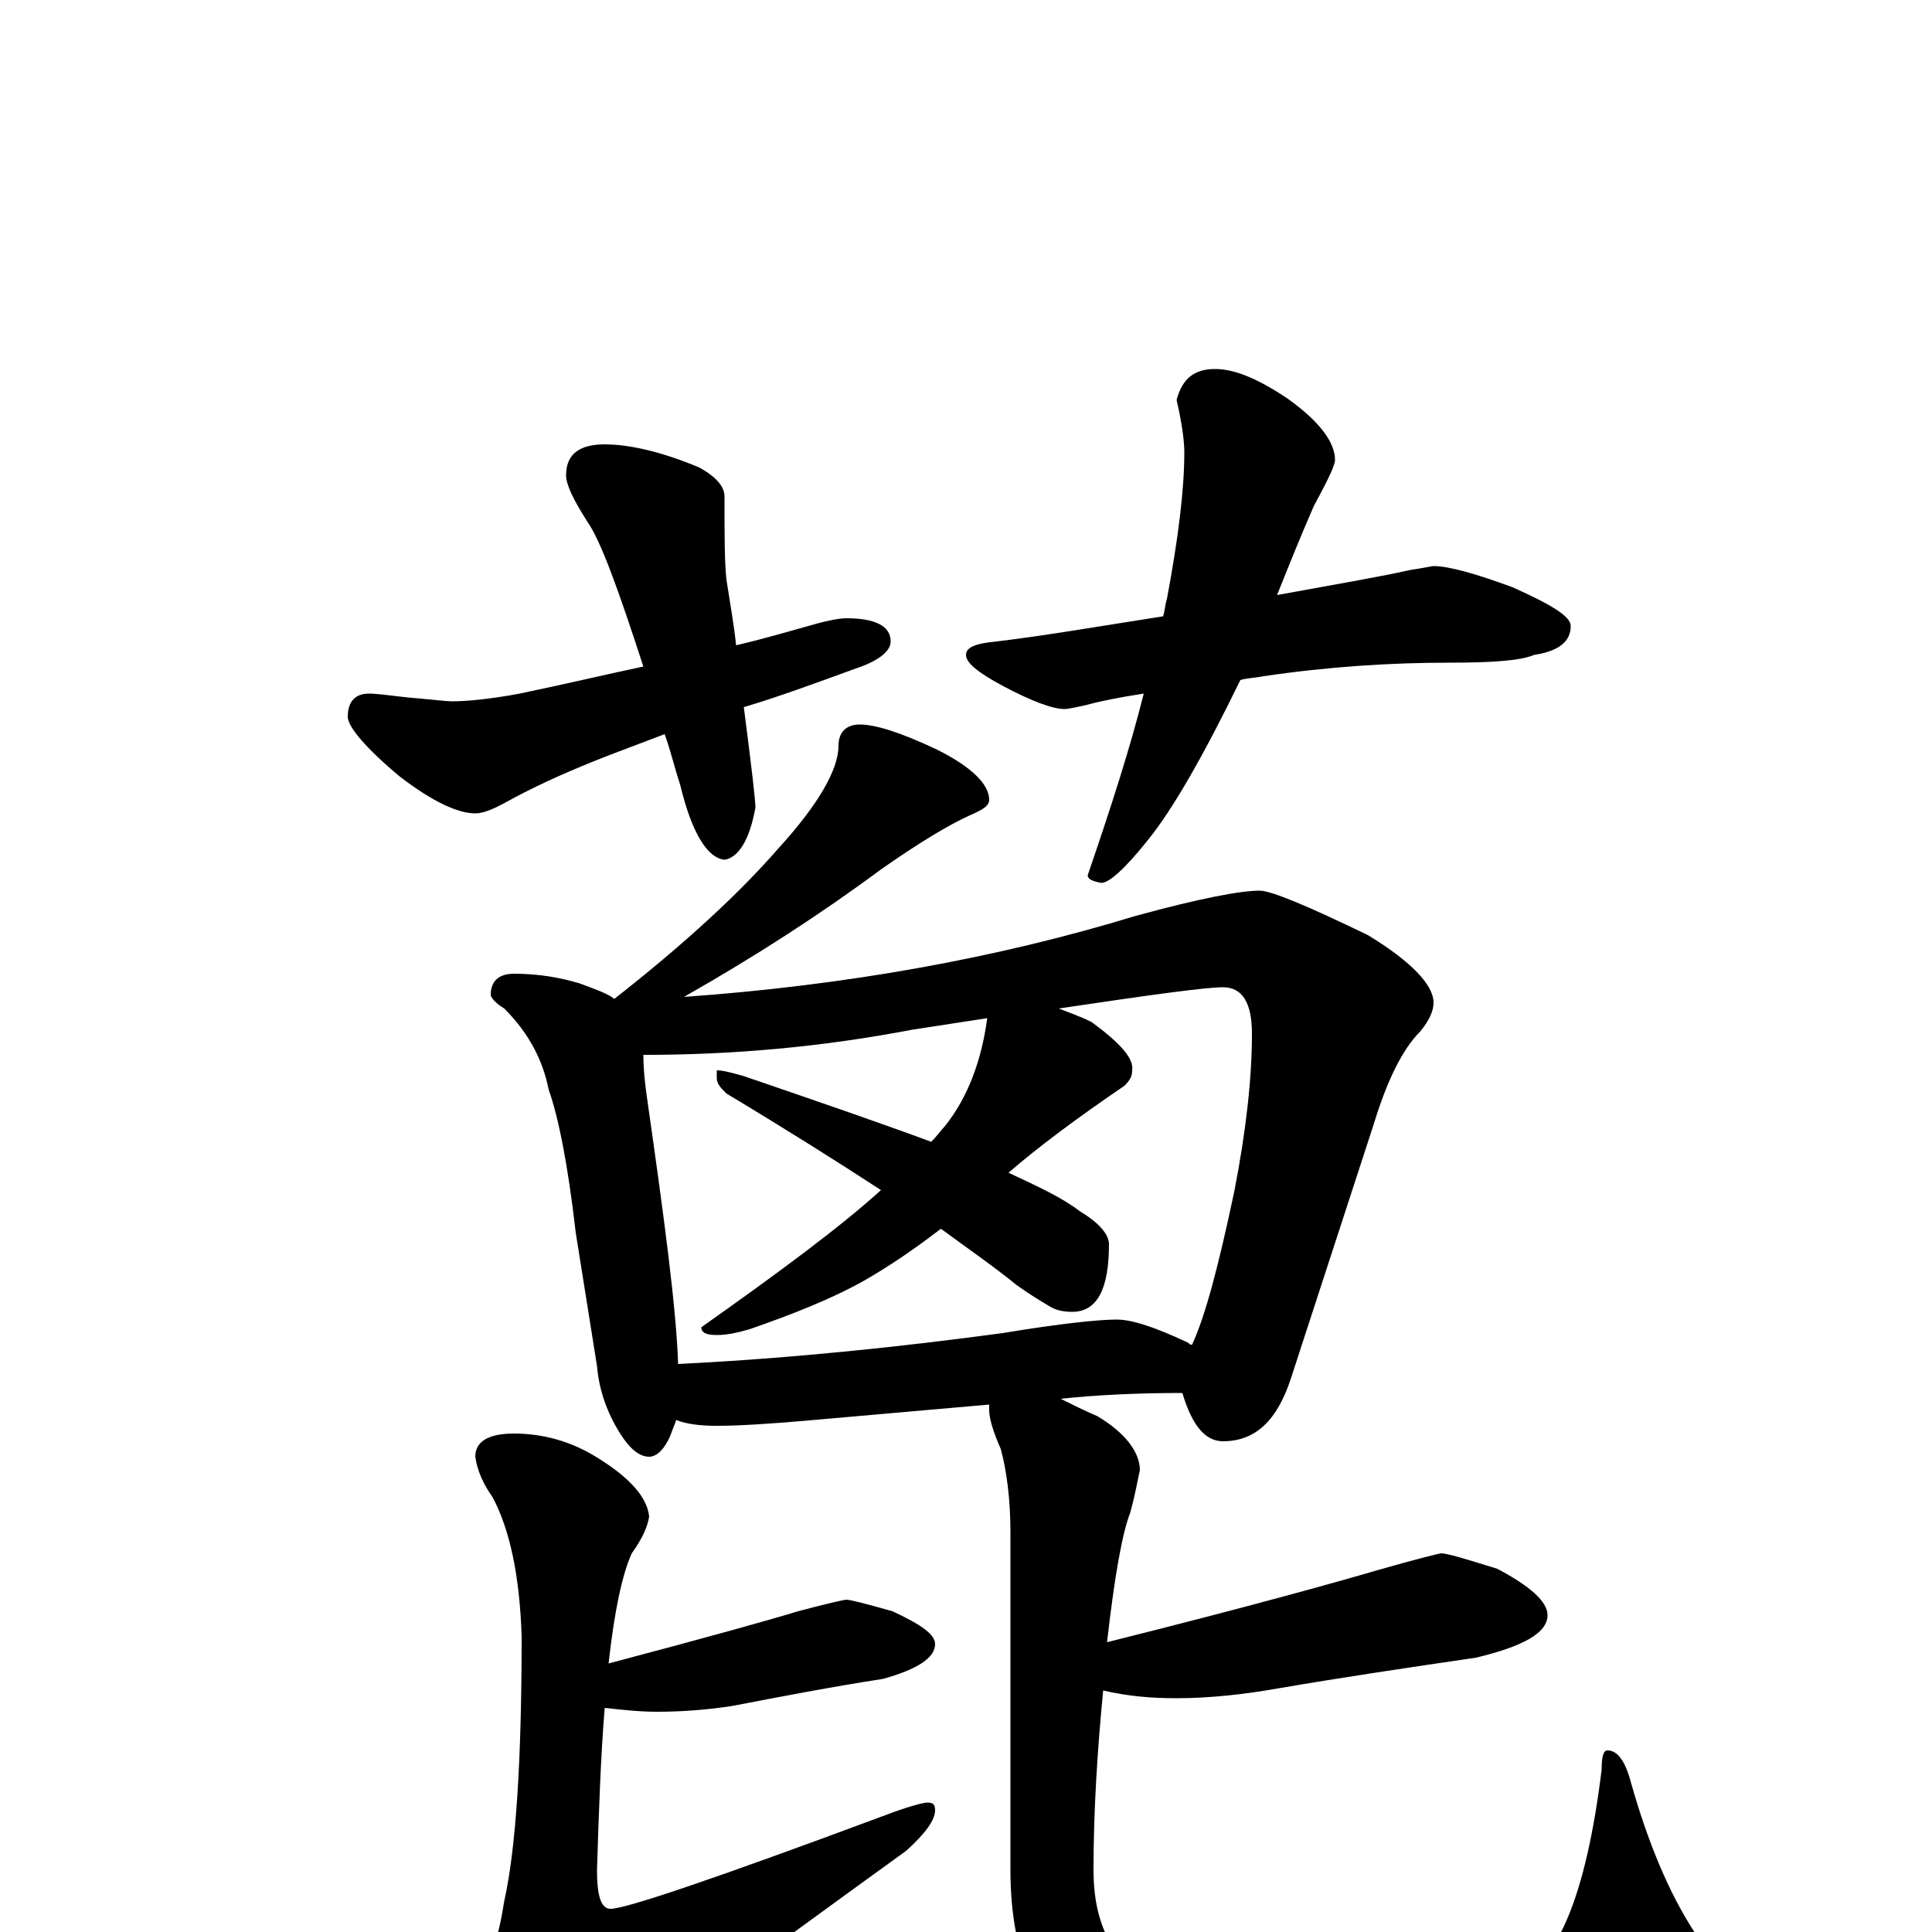 <?xml version="1.0" encoding="utf-8" ?>
<!DOCTYPE svg PUBLIC "-//W3C//DTD SVG 1.1//EN" "http://www.w3.org/Graphics/SVG/1.1/DTD/svg11.dtd">
<svg version="1.1" id="Layer_1" xmlns="http://www.w3.org/2000/svg" xmlns:xlink="http://www.w3.org/1999/xlink" x="0px" y="145px" width="1000px" height="1000px" viewBox="0 0 1000 1000" enable-background="new 0 0 1000 1000" xml:space="preserve">
<g id="Layer_1">
<path id="glyph" transform="matrix(1 0 0 -1 0 1000)" d="M313,770C326,770 343,766 362,758C371,753 375,748 375,743C375,723 375,709 376,700C378,687 380,676 381,666C398,670 411,674 422,677C429,679 435,680 438,680C453,680 461,676 461,668C461,663 455,658 443,654C421,646 402,639 385,634C389,603 391,586 391,582C388,565 382,556 375,555C366,556 358,569 352,594C349,603 347,612 344,620l-29,-11C297,602 281,595 266,587C257,582 251,579 246,579C237,579 224,585 207,598C189,613 180,624 180,629C180,637 184,641 191,641C195,641 202,640 211,639C223,638 231,637 234,637C241,637 253,638 269,641C293,646 314,651 333,655C320,695 311,720 304,730C297,741 293,749 293,754C293,765 300,770 313,770M629,809C639,809 651,804 666,794C683,782 691,771 691,762C691,759 687,751 680,738C673,722 667,707 661,692C694,698 717,702 730,705C737,706 741,707 742,707C750,707 764,703 783,696C803,687 813,681 813,676C813,668 807,663 794,661C787,658 772,657 750,657C720,657 688,655 654,650C649,649 645,649 642,648C623,609 607,581 594,565C582,550 574,543 570,543C565,544 563,545 563,547C575,582 585,613 592,641C579,639 569,637 562,635C557,634 553,633 551,633C545,633 534,637 519,645C506,652 500,657 500,661C500,665 505,667 516,668C541,671 570,676 602,681C603,684 603,687 604,690C610,722 613,747 613,766C613,771 612,780 609,793C612,804 618,809 629,809M266,496C279,496 290,494 300,491C308,488 314,486 318,483C355,512 383,538 403,561C424,584 434,602 434,614C434,621 438,625 445,625C453,625 466,621 485,612C503,603 512,594 512,586C512,583 509,581 502,578C491,573 476,564 456,550C425,527 391,505 354,484C438,490 516,504 588,526C621,535 642,539 652,539C658,539 677,531 708,516C731,502 742,490 742,481C742,477 740,472 735,466C726,457 718,441 711,418l-43,-132C661,265 650,254 633,254C624,254 617,262 612,279C589,279 568,278 549,276C555,273 561,270 568,267C583,258 590,248 590,239C589,235 588,228 585,217C581,207 577,185 573,150C649,169 695,182 712,187C733,193 745,196 746,196C749,196 759,193 775,188C792,179 801,171 801,164C801,155 789,148 764,142C730,137 696,132 661,126C644,123 626,121 609,121C596,121 584,122 571,125C568,94 566,63 566,32C566,4 576,-15 596,-26C616,-37 648,-43 691,-43C735,-43 766,-37 784,-25C806,-17 821,19 829,84C829,91 830,94 832,94C837,94 841,89 844,78C853,46 864,20 877,0C886,-9 891,-17 891,-23C891,-38 877,-53 849,-68C813,-87 763,-97 699,-97C639,-97 596,-87 569,-68C538,-47 523,-14 523,32l0,175C523,224 521,239 518,250C514,259 512,266 512,270C512,271 512,272 512,273l-91,-8C399,263 382,262 371,262C362,262 355,263 350,265C349,262 348,260 347,257C344,250 340,246 336,246C331,246 326,250 321,258C314,269 310,281 309,293l-11,69C294,397 289,422 284,436C281,451 274,465 261,478C256,481 254,484 254,485C254,492 258,496 266,496M351,294C411,297 467,303 519,310C549,315 569,317 578,317C586,317 598,313 615,305C616,304 616,304 617,304C624,319 631,346 639,384C645,415 648,442 648,465C648,481 643,489 633,489C624,489 595,485 548,478C553,476 559,474 565,471C580,460 587,452 586,446C586,443 585,441 582,438C557,421 537,406 522,393C537,386 550,380 559,373C569,367 574,361 574,356C574,333 568,321 555,321C550,321 546,322 543,324C538,327 533,330 526,335C515,344 502,353 487,364C474,354 461,345 447,337C431,328 411,320 388,312C381,310 376,309 371,309C366,309 363,310 363,313C404,342 435,365 456,384C433,399 406,416 376,434C373,437 371,439 371,442l0,4C374,446 378,445 385,443C423,430 455,419 482,409C485,412 487,415 489,417C501,432 508,451 511,473C498,471 485,469 472,467C425,458 379,454 333,454C333,446 334,438 335,431C344,368 350,323 351,294M266,258C281,258 296,254 310,245C326,235 335,225 336,215C335,209 332,203 327,196C322,185 318,166 315,139C368,153 400,162 413,166C428,170 437,172 438,172C440,172 448,170 462,166C477,159 484,154 484,149C484,142 475,136 457,131C431,127 405,122 379,117C366,115 353,114 340,114C331,114 322,115 313,116C311,92 310,64 309,32C309,19 311,12 316,12C324,12 371,28 457,60C470,65 478,67 480,67C483,67 484,66 484,63C484,58 479,51 469,42C386,-18 332,-58 308,-78C294,-91 282,-97 273,-97C263,-97 255,-92 248,-81C239,-62 234,-48 234,-39C234,-34 238,-28 247,-22C254,-16 258,-3 261,16C267,43 270,88 270,153C269,184 264,208 255,225C250,232 247,239 246,246C246,254 253,258 266,258z"/>
</g>
</svg>
